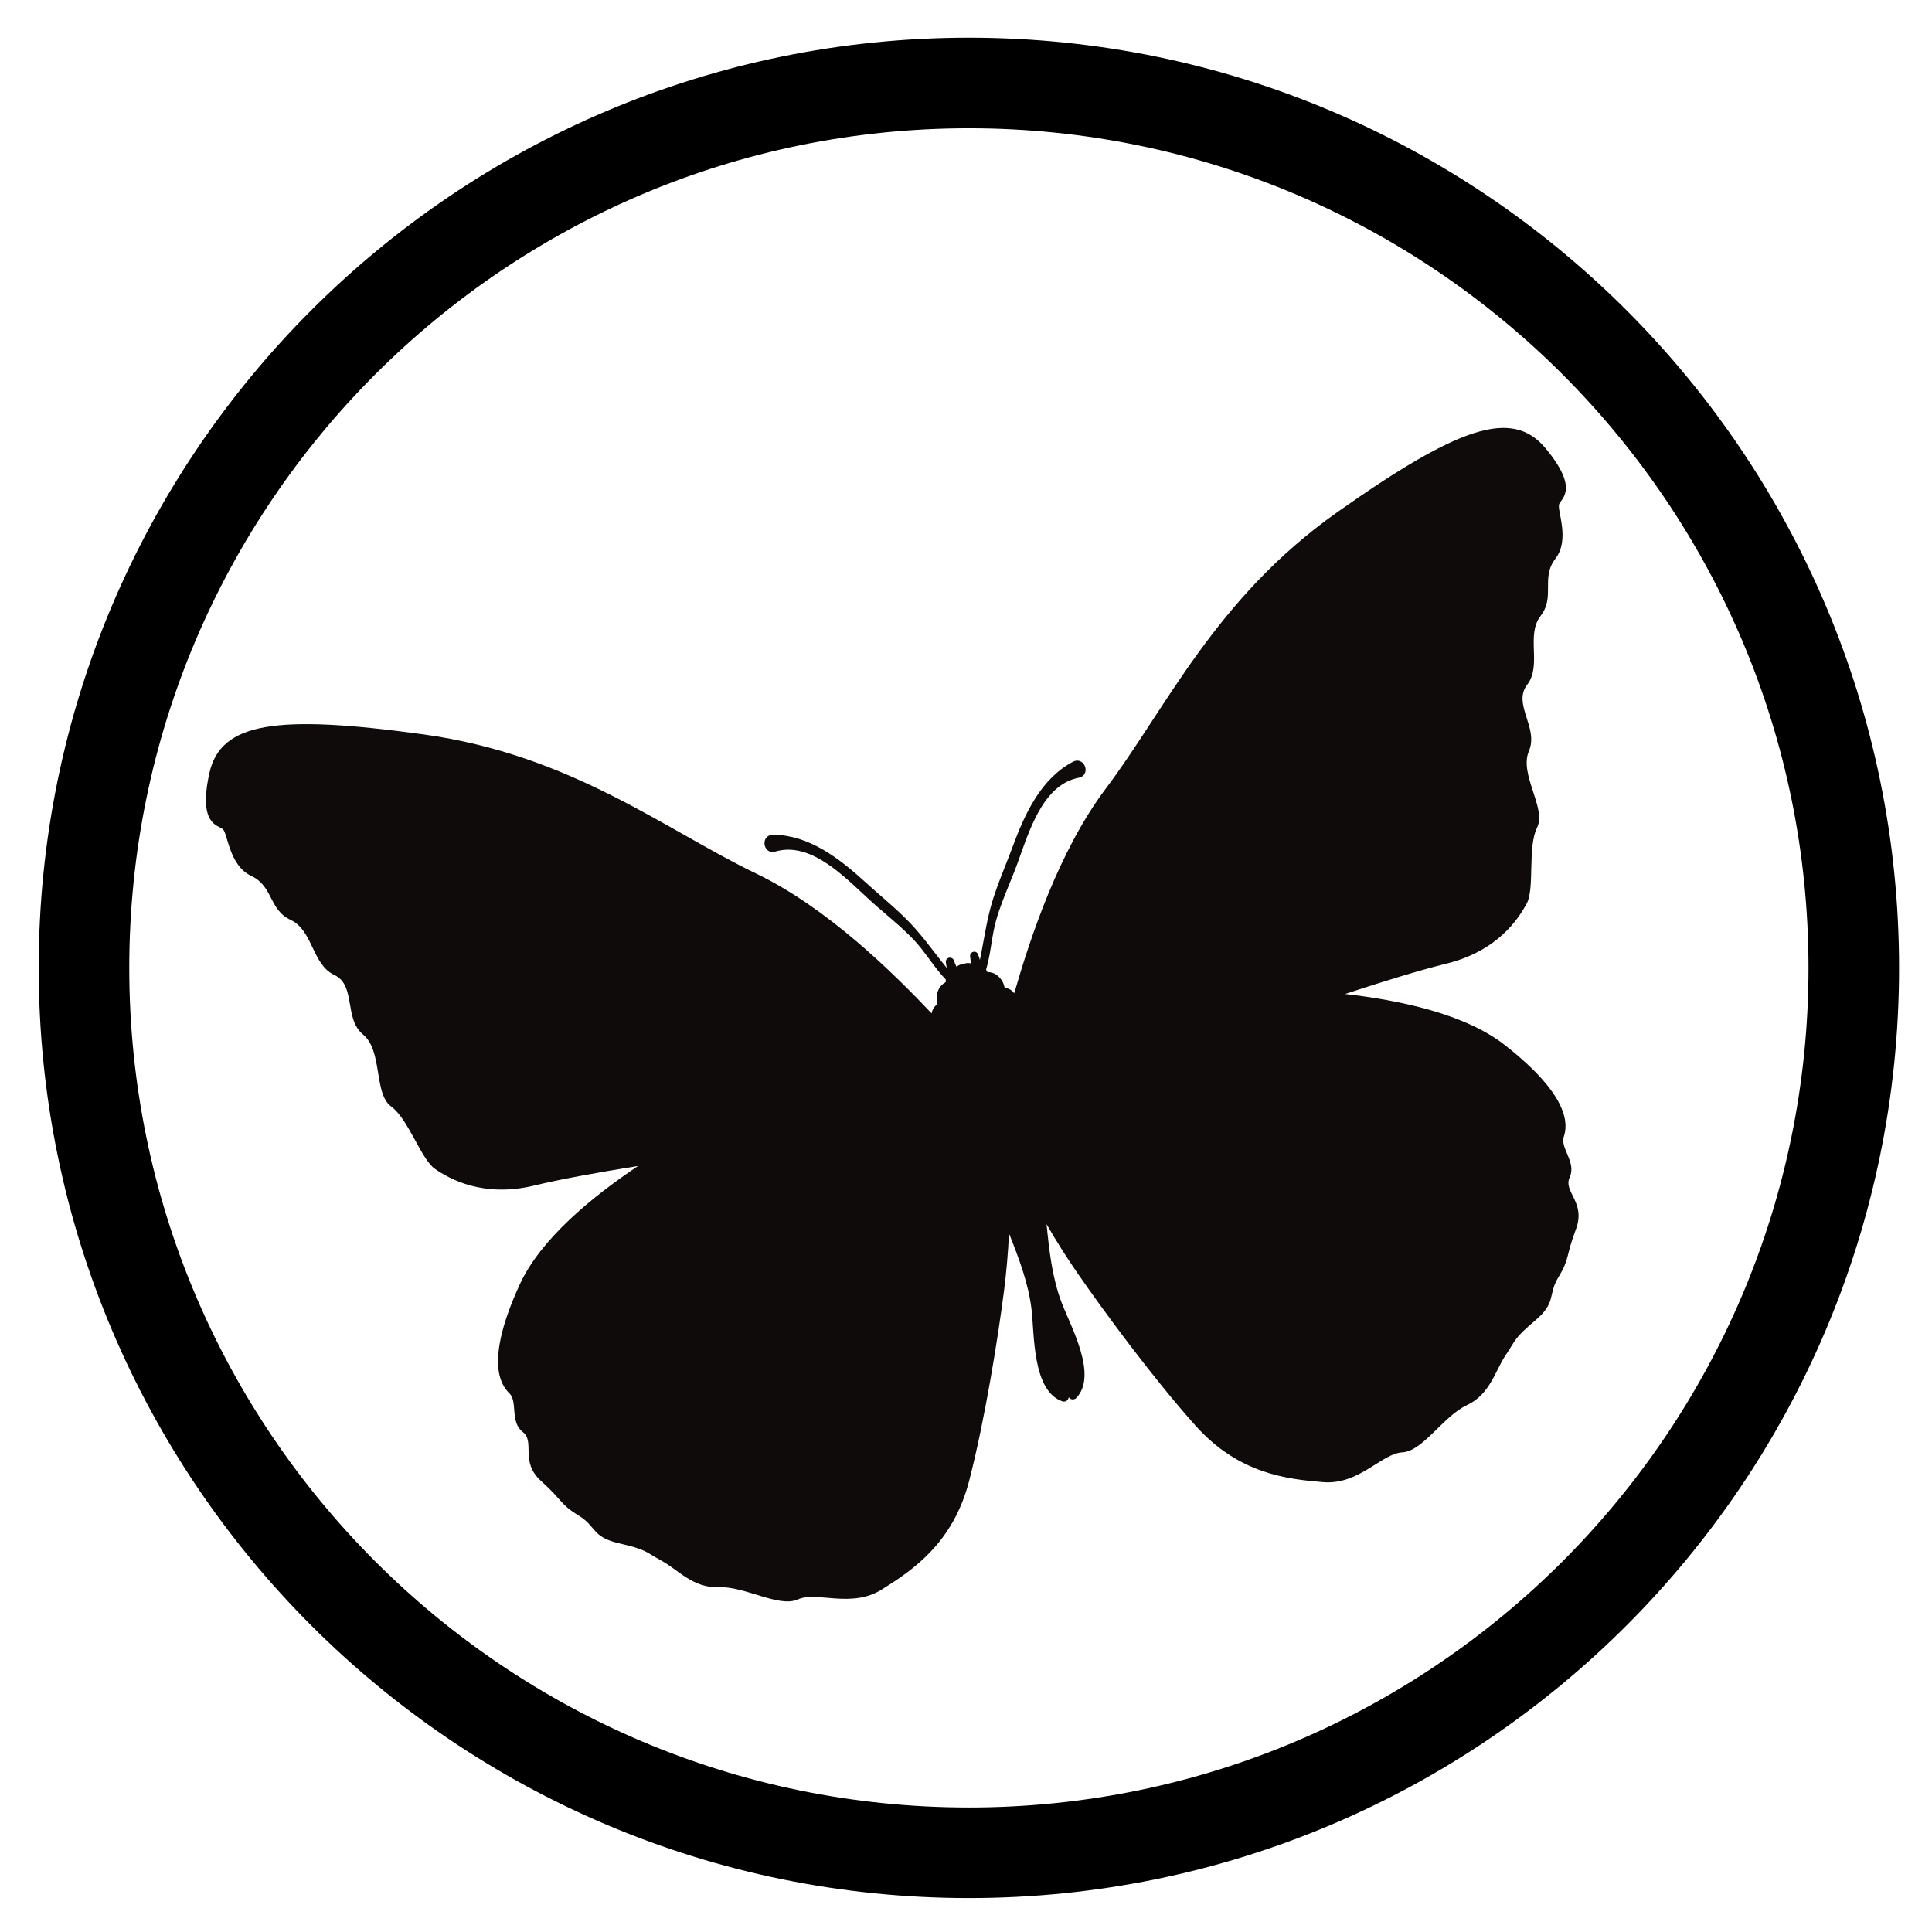 <?xml version="1.0" encoding="UTF-8" standalone="no"?><!DOCTYPE svg PUBLIC "-//W3C//DTD SVG 1.1//EN" "http://www.w3.org/Graphics/SVG/1.1/DTD/svg11.dtd"><svg width="100%" height="100%" viewBox="0 0 64 64" version="1.1" xmlns="http://www.w3.org/2000/svg" xmlns:xlink="http://www.w3.org/1999/xlink" xml:space="preserve" xmlns:serif="http://www.serif.com/" style="fill-rule:evenodd;clip-rule:evenodd;stroke-miterlimit:10;"><g id="Species"><g id="invertebrate"><path id="Outline" d="M61.409,32.062c0,-16.178 -13.135,-29.313 -29.313,-29.313c-16.179,0 -29.314,13.135 -29.314,29.313c0,16.179 13.135,29.314 29.314,29.314c16.178,0 29.313,-13.135 29.313,-29.314Z" style="fill:none;stroke:#000;stroke-width:3px;"/><path d="M33.597,32.905c0.527,-1.825 1.472,-4.707 3.036,-6.785c2,-2.655 3.629,-6.305 7.665,-9.153c4.036,-2.847 5.798,-3.449 6.904,-2.113c1.106,1.336 0.531,1.649 0.448,1.843c-0.083,0.194 0.371,1.168 -0.124,1.809c-0.495,0.641 0.003,1.258 -0.493,1.899c-0.494,0.64 0.052,1.636 -0.443,2.277c-0.495,0.641 0.389,1.423 0.057,2.198c-0.332,0.775 0.592,1.895 0.27,2.537c-0.32,0.642 -0.073,2.014 -0.342,2.513c-0.269,0.499 -0.961,1.579 -2.681,1.997c-0.829,0.202 -2.087,0.588 -3.336,1c1.826,0.208 3.977,0.662 5.291,1.691c2.198,1.721 2.079,2.661 1.954,3.039c-0.125,0.377 0.424,0.851 0.196,1.34c-0.228,0.489 0.547,0.821 0.204,1.729c-0.343,0.908 -0.2,0.96 -0.572,1.571c-0.372,0.611 -0.057,0.838 -0.776,1.447c-0.72,0.609 -0.628,0.63 -0.979,1.149c-0.351,0.519 -0.509,1.295 -1.288,1.658c-0.78,0.364 -1.451,1.524 -2.137,1.561c-0.685,0.037 -1.428,1.085 -2.623,0.986c-1.196,-0.1 -2.799,-0.274 -4.231,-1.878c-1.431,-1.604 -3.053,-3.812 -3.925,-5.075c-0.306,-0.444 -0.663,-0.999 -1.003,-1.591c0.086,0.878 0.188,1.778 0.497,2.593c0.297,0.781 1.215,2.409 0.485,3.165c-0.046,0.048 -0.138,0.063 -0.194,0.022c-0.018,-0.014 -0.035,-0.029 -0.052,-0.044c-0.008,0.021 -0.017,0.042 -0.026,0.063c-0.031,0.062 -0.12,0.091 -0.183,0.07c-0.996,-0.337 -0.928,-2.205 -1.024,-3.035c-0.099,-0.865 -0.422,-1.711 -0.748,-2.531c-0.031,0.682 -0.093,1.339 -0.161,1.874c-0.194,1.522 -0.62,4.229 -1.155,6.311c-0.534,2.082 -1.879,2.973 -2.895,3.611c-1.017,0.637 -2.158,0.048 -2.784,0.33c-0.625,0.282 -1.755,-0.441 -2.614,-0.405c-0.859,0.035 -1.356,-0.582 -1.907,-0.881c-0.55,-0.3 -0.478,-0.361 -1.396,-0.572c-0.919,-0.21 -0.743,-0.556 -1.354,-0.928c-0.611,-0.372 -0.508,-0.484 -1.23,-1.133c-0.722,-0.648 -0.186,-1.299 -0.613,-1.629c-0.428,-0.33 -0.158,-1.003 -0.442,-1.281c-0.285,-0.278 -0.822,-1.058 0.34,-3.596c0.694,-1.518 2.397,-2.909 3.923,-3.933c-1.299,0.208 -2.593,0.442 -3.422,0.644c-1.72,0.418 -2.831,-0.223 -3.299,-0.543c-0.468,-0.319 -0.879,-1.651 -1.459,-2.074c-0.58,-0.423 -0.274,-1.842 -0.925,-2.378c-0.651,-0.536 -0.225,-1.637 -0.959,-1.979c-0.734,-0.342 -0.706,-1.477 -1.44,-1.819c-0.734,-0.342 -0.576,-1.118 -1.31,-1.46c-0.734,-0.342 -0.778,-1.416 -0.941,-1.55c-0.163,-0.134 -0.817,-0.148 -0.448,-1.843c0.368,-1.694 2.21,-1.969 7.103,-1.294c4.893,0.675 8.016,3.169 11.013,4.609c2.343,1.127 4.506,3.253 5.813,4.632c0.02,-0.128 0.077,-0.206 0.127,-0.252c0.02,-0.027 0.042,-0.053 0.065,-0.075c-0.064,-0.203 -0.008,-0.468 0.141,-0.612c0.038,-0.037 0.081,-0.068 0.132,-0.095c0,-0.03 0.001,-0.059 0.004,-0.087c-0.204,-0.214 -0.377,-0.448 -0.545,-0.674c-0.157,-0.213 -0.32,-0.434 -0.506,-0.632c-0.297,-0.315 -0.615,-0.586 -0.951,-0.874c-0.104,-0.089 -0.208,-0.178 -0.311,-0.268c-0.14,-0.122 -0.287,-0.259 -0.44,-0.402c-0.814,-0.76 -1.827,-1.707 -2.903,-1.388c-0.105,0.032 -0.209,0.003 -0.277,-0.076c-0.077,-0.088 -0.095,-0.224 -0.046,-0.33c0.046,-0.099 0.145,-0.152 0.256,-0.154c1.188,0.012 2.176,0.766 3.067,1.579c0.161,0.147 0.326,0.292 0.493,0.437c0.384,0.335 0.782,0.682 1.126,1.066c0.236,0.263 0.454,0.544 0.664,0.817c0.132,0.17 0.266,0.345 0.405,0.514c-0.012,-0.061 -0.023,-0.125 -0.03,-0.194c-0.007,-0.068 0.036,-0.129 0.104,-0.143c0.069,-0.016 0.142,0.025 0.163,0.092c0.025,0.077 0.053,0.145 0.087,0.207c0.009,-0.008 0.018,-0.015 0.028,-0.022c0.06,-0.044 0.127,-0.066 0.199,-0.064c0.059,-0.034 0.132,-0.046 0.205,-0.035c0.012,0.002 0.024,0.004 0.036,0.007c0.001,-0.07 -0.004,-0.143 -0.018,-0.223c-0.012,-0.07 0.032,-0.138 0.101,-0.157c0.067,-0.019 0.134,0.014 0.159,0.079c0.026,0.065 0.046,0.127 0.063,0.187c0.045,-0.214 0.085,-0.43 0.123,-0.642c0.062,-0.339 0.126,-0.69 0.215,-1.032c0.129,-0.499 0.323,-0.989 0.51,-1.464c0.082,-0.205 0.163,-0.41 0.238,-0.615c0.418,-1.131 0.949,-2.255 1.998,-2.811l0.001,0c0.103,-0.055 0.212,-0.048 0.298,0.019c0.093,0.072 0.138,0.201 0.111,0.314c-0.024,0.102 -0.103,0.174 -0.211,0.195c-1.103,0.212 -1.568,1.518 -1.941,2.567c-0.071,0.197 -0.138,0.386 -0.206,0.558c-0.05,0.127 -0.101,0.252 -0.152,0.376c-0.167,0.412 -0.326,0.801 -0.445,1.219c-0.074,0.261 -0.117,0.531 -0.159,0.793c-0.045,0.278 -0.092,0.565 -0.175,0.849c0.016,0.024 0.03,0.049 0.044,0.076c0.057,0.001 0.11,0.008 0.16,0.023c0.199,0.06 0.371,0.27 0.407,0.48c0.031,0.009 0.062,0.021 0.092,0.036c0.066,0.018 0.153,0.062 0.229,0.166Z" style="fill:#100b0b;fill-rule:nonzero;"/></g></g></svg>